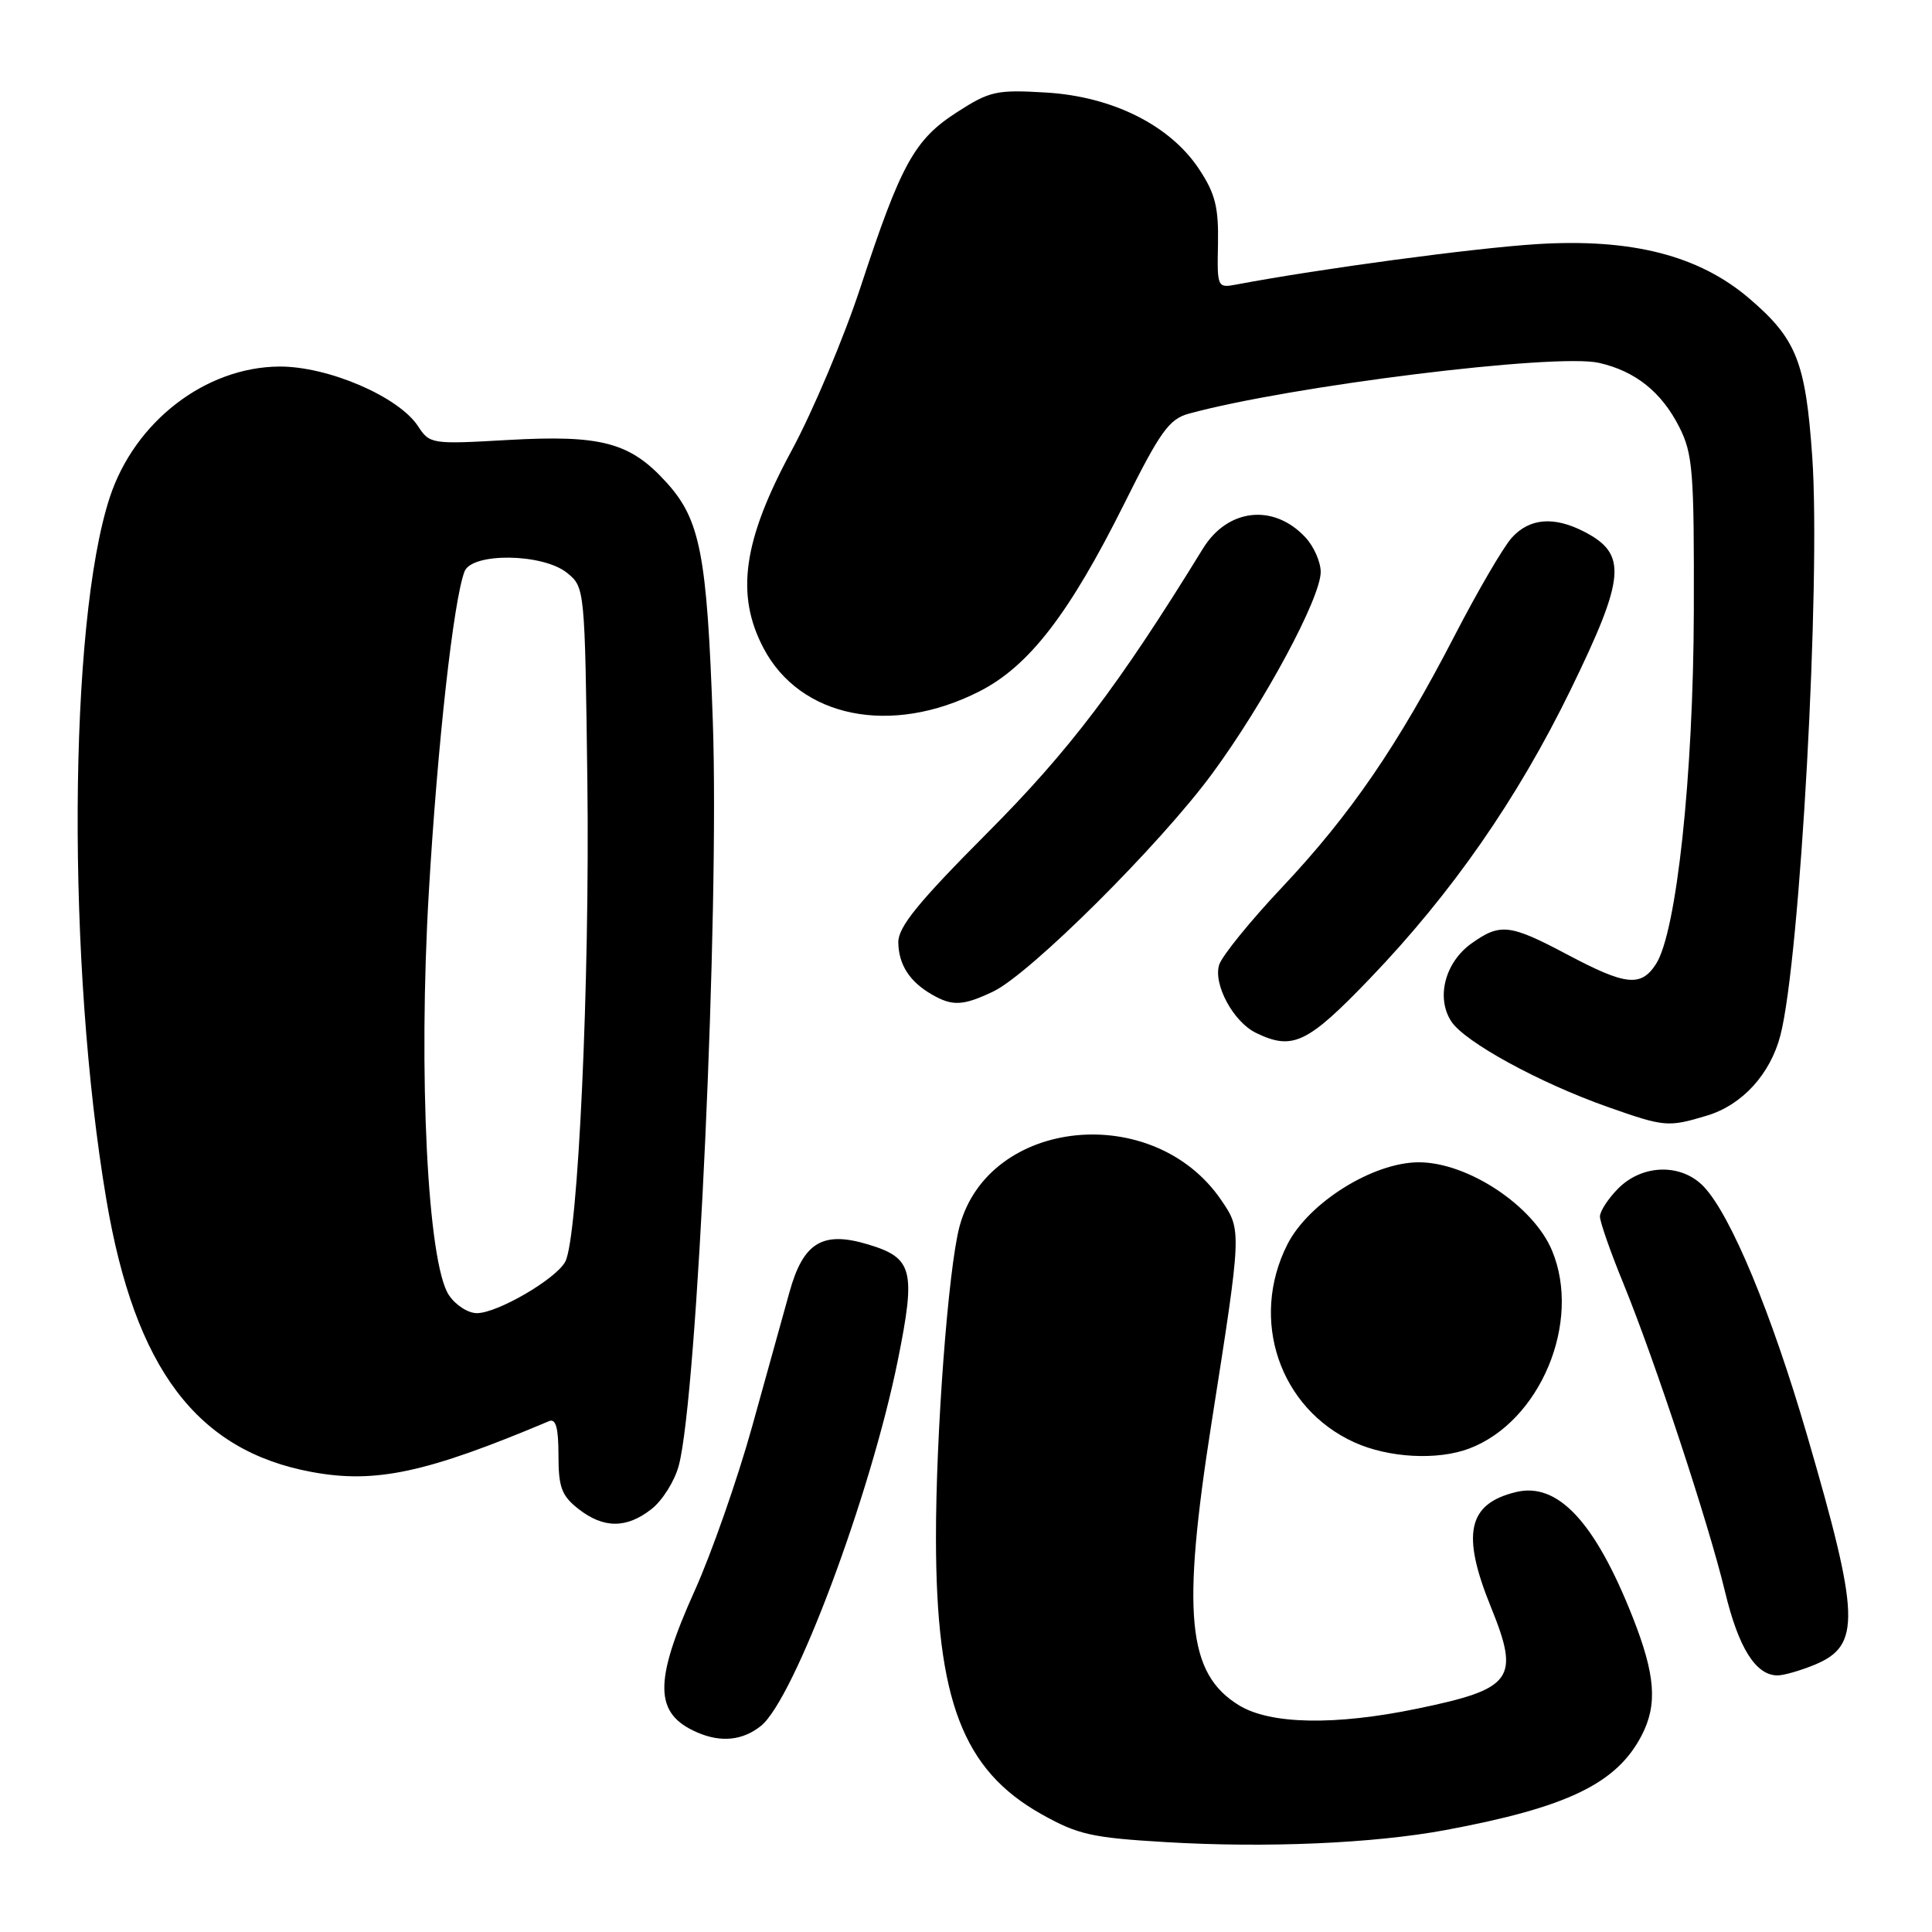 <?xml version="1.0" encoding="UTF-8" standalone="no"?>
<!DOCTYPE svg PUBLIC "-//W3C//DTD SVG 1.1//EN" "http://www.w3.org/Graphics/SVG/1.1/DTD/svg11.dtd" >
<svg xmlns="http://www.w3.org/2000/svg" xmlns:xlink="http://www.w3.org/1999/xlink" version="1.1" viewBox="0 0 256 256">
 <g >
 <path fill="currentColor"
d=" M 191.55 242.49 C 207.70 239.48 214.23 236.33 217.54 229.93 C 219.65 225.84 219.35 221.91 216.33 214.26 C 211.35 201.66 206.40 196.35 200.86 197.71 C 194.48 199.26 193.62 203.25 197.54 212.91 C 201.43 222.49 200.50 223.78 187.77 226.41 C 176.91 228.66 168.33 228.50 164.19 225.97 C 157.32 221.78 156.55 213.90 160.54 188.50 C 164.55 162.99 164.55 163.02 161.82 159.02 C 152.87 145.89 130.99 148.10 127.14 162.52 C 125.65 168.08 124.00 190.06 124.02 203.90 C 124.05 225.30 127.58 234.53 137.97 240.37 C 142.82 243.10 144.66 243.51 154.47 244.09 C 167.75 244.88 181.98 244.27 191.55 242.49 Z  M 100.83 228.69 C 105.24 225.15 115.35 198.15 118.97 180.23 C 121.38 168.28 120.97 166.67 114.98 164.88 C 108.99 163.08 106.43 164.64 104.61 171.21 C 103.81 174.12 101.57 182.17 99.64 189.10 C 97.71 196.03 94.30 205.77 92.07 210.73 C 86.59 222.90 86.66 227.08 92.40 229.56 C 95.54 230.92 98.41 230.63 100.83 228.69 Z  M 240.50 220.57 C 246.59 218.02 246.46 214.23 239.43 190.12 C 234.71 173.95 229.37 161.08 225.79 157.27 C 222.85 154.14 217.68 154.23 214.45 157.45 C 213.10 158.80 212.00 160.49 212.00 161.20 C 212.01 161.92 213.39 165.88 215.08 170.00 C 219.28 180.27 226.42 201.92 228.58 210.93 C 230.36 218.35 232.65 222.00 235.53 222.00 C 236.37 222.00 238.61 221.35 240.50 220.57 Z  M 86.34 199.95 C 87.78 198.82 89.40 196.23 89.94 194.20 C 92.40 185.03 95.34 120.84 94.45 95.50 C 93.68 73.51 92.79 68.88 88.34 63.96 C 83.52 58.62 79.72 57.60 67.30 58.30 C 57.18 58.88 56.94 58.84 55.39 56.47 C 52.82 52.55 43.46 48.53 37.01 48.57 C 27.22 48.64 17.85 55.86 14.55 65.89 C 9.06 82.60 8.84 127.95 14.10 159.00 C 17.89 181.38 26.09 192.24 41.33 195.05 C 49.76 196.61 56.51 195.16 72.75 188.31 C 73.65 187.93 74.00 189.18 74.00 192.82 C 74.00 197.07 74.41 198.18 76.63 199.93 C 79.97 202.55 83.02 202.56 86.34 199.95 Z  M 194.68 191.94 C 204.09 188.38 209.61 175.18 205.65 165.70 C 203.17 159.76 194.48 154.01 188.00 154.01 C 181.94 154.01 173.38 159.36 170.58 164.90 C 165.55 174.85 169.53 186.61 179.46 191.12 C 184.00 193.18 190.47 193.53 194.68 191.94 Z  M 226.19 147.82 C 230.83 146.43 234.57 142.35 235.91 137.20 C 238.53 127.11 241.28 77.04 240.13 60.50 C 239.25 47.93 238.04 44.90 231.80 39.56 C 225.12 33.84 216.18 31.56 203.60 32.35 C 195.24 32.88 174.97 35.60 163.89 37.69 C 161.30 38.18 161.27 38.13 161.39 32.28 C 161.48 27.47 161.02 25.63 158.89 22.42 C 155.05 16.60 147.41 12.78 138.57 12.26 C 132.04 11.87 131.14 12.07 126.80 14.87 C 121.16 18.50 119.39 21.72 114.03 38.03 C 111.84 44.71 107.73 54.45 104.90 59.69 C 98.45 71.61 97.43 78.80 101.18 85.90 C 106.04 95.12 118.09 97.54 129.74 91.63 C 136.34 88.29 141.68 81.36 149.00 66.68 C 153.72 57.20 154.92 55.53 157.50 54.82 C 170.94 51.14 206.10 46.78 211.87 48.08 C 216.68 49.17 220.15 51.93 222.50 56.56 C 224.31 60.13 224.49 62.41 224.44 81.00 C 224.38 102.85 222.15 123.54 219.42 127.75 C 217.43 130.81 215.42 130.59 207.71 126.50 C 200.05 122.44 198.80 122.29 194.98 125.01 C 191.47 127.51 190.25 132.21 192.31 135.35 C 194.09 138.07 203.96 143.47 212.96 146.65 C 220.58 149.34 221.01 149.38 226.19 147.82 Z  M 181.50 129.68 C 192.37 118.36 201.06 105.86 208.11 91.41 C 215.39 76.47 215.65 73.42 209.93 70.46 C 205.91 68.38 202.67 68.65 200.32 71.25 C 199.20 72.49 195.81 78.30 192.78 84.16 C 185.21 98.80 178.96 107.92 169.92 117.53 C 165.69 122.01 161.93 126.65 161.55 127.83 C 160.73 130.41 163.42 135.40 166.42 136.86 C 171.28 139.22 173.23 138.29 181.50 129.68 Z  M 131.59 131.39 C 136.47 129.07 153.75 111.88 160.66 102.46 C 167.57 93.05 175.00 79.22 175.00 75.79 C 175.00 74.46 174.09 72.40 172.97 71.20 C 168.77 66.69 162.67 67.36 159.39 72.70 C 148.21 90.87 141.70 99.45 130.82 110.37 C 121.65 119.58 119.01 122.83 119.03 124.87 C 119.07 127.82 120.53 130.09 123.50 131.79 C 126.21 133.35 127.61 133.28 131.59 131.39 Z  M 59.47 171.59 C 56.65 167.29 55.41 142.28 56.82 118.25 C 57.97 98.59 60.09 79.53 61.55 75.73 C 62.52 73.19 71.93 73.31 75.14 75.91 C 77.49 77.82 77.50 77.89 77.83 103.66 C 78.16 130.06 76.60 164.02 74.90 167.18 C 73.67 169.48 65.91 174.00 63.19 174.00 C 62.01 174.00 60.34 172.92 59.47 171.59 Z "/>
</g>
</svg>